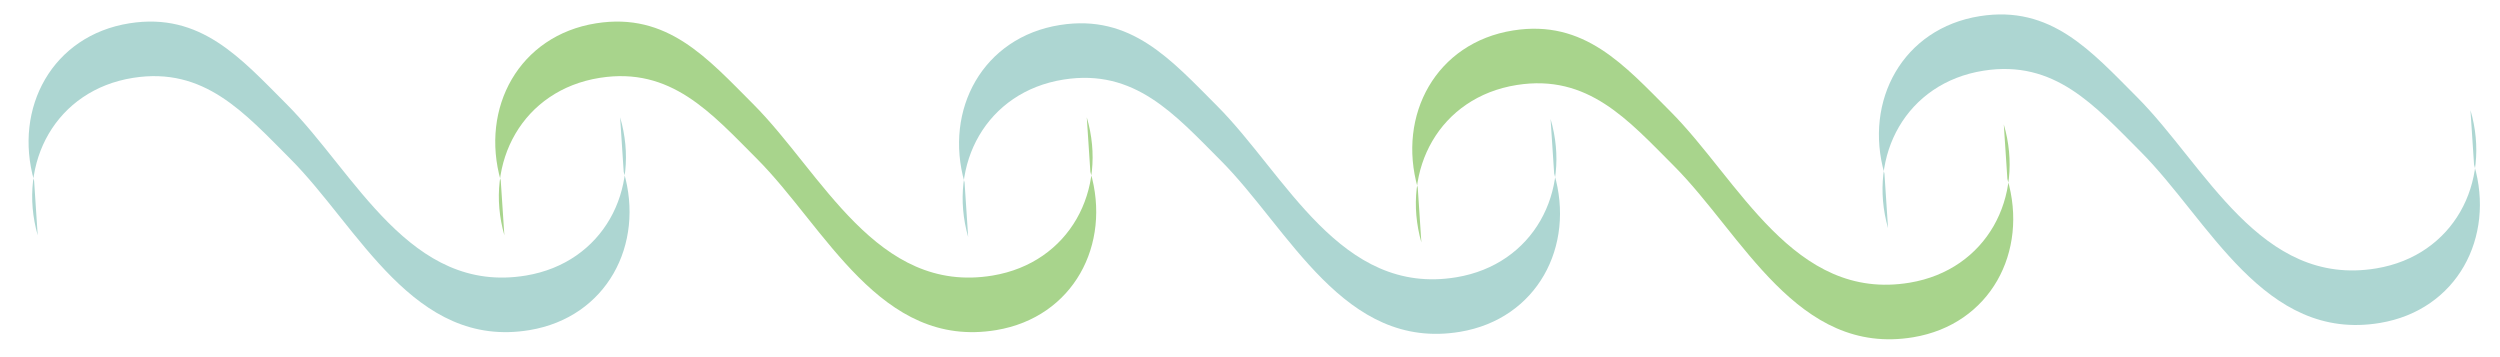 <?xml version="1.0" encoding="utf-8"?>
<!-- Generator: Adobe Illustrator 16.0.0, SVG Export Plug-In . SVG Version: 6.00 Build 0)  -->
<!DOCTYPE svg PUBLIC "-//W3C//DTD SVG 1.1//EN" "http://www.w3.org/Graphics/SVG/1.1/DTD/svg11.dtd">
<svg version="1.1" id="Layer_1" xmlns="http://www.w3.org/2000/svg" xmlns:xlink="http://www.w3.org/1999/xlink" x="0px" y="0px"
	 width="700px" height="100px" viewBox="0 0 700 100" enable-background="new 0 0 700 100" xml:space="preserve">
<g>
	<path fill="#add6d2" d="M174.637,48.113c5.988,20.359-4.791,40.719-26.348,44.313c-32.492,5.416-47.818-28.768-67.098-48.053
		c-12.792-12.794-23.981-25.729-43.92-22.576C15.685,25.21,4.737,45.48,10.556,65.889L9.548,50.613
		C3.729,30.205,14.677,9.935,36.263,6.521c19.939-3.153,31.128,9.782,43.92,22.576c19.28,19.284,34.606,53.469,67.098,48.052
		c21.557-3.593,32.335-23.952,26.348-44.311L174.637,48.113z"/>
</g>
<g>
	<path fill="#A8D48C" d="M305.303,48.113c5.988,20.359-4.791,40.719-26.348,44.313c-32.492,5.416-47.818-28.768-67.098-48.053
		c-12.792-12.794-23.981-25.729-43.92-22.576c-21.585,3.414-32.534,23.684-26.714,44.092l-1.008-15.275
		c-5.819-20.409,5.129-40.678,26.714-44.092c19.939-3.153,31.128,9.782,43.92,22.576c19.28,19.284,34.606,53.469,67.098,48.052
		c21.557-3.593,32.335-23.952,26.348-44.311L305.303,48.113z"/>
</g>
<g>
	<path fill="#add6d2" d="M435.165,48.593c5.988,20.359-4.79,40.719-26.348,44.313C376.325,98.321,361,64.138,341.72,44.853
		c-12.792-12.794-23.981-25.729-43.92-22.576c-21.585,3.414-32.534,23.684-26.714,44.092l-1.008-15.275
		c-5.819-20.409,5.129-40.678,26.714-44.092c19.939-3.153,31.128,9.782,43.92,22.576c19.28,19.284,34.605,53.469,67.098,48.052
		c21.558-3.593,32.336-23.952,26.348-44.311L435.165,48.593z"/>
</g>
<g>
	<path fill="#A8D48C" d="M562.068,50.113c5.988,20.359-4.79,40.719-26.348,44.313c-32.492,5.416-47.817-28.768-67.099-48.053
		c-12.792-12.794-23.98-25.729-43.92-22.576c-21.586,3.414-32.533,23.684-26.715,44.092l-1.008-15.275
		c-5.818-20.409,5.129-40.679,26.715-44.092c19.939-3.153,31.128,9.782,43.92,22.576c19.281,19.284,34.606,53.469,67.099,48.051
		c21.558-3.592,32.335-23.951,26.348-44.311L562.068,50.113z"/>
</g>
<g>
	<path fill="#add6d2" d="M692.735,46.113c5.988,20.36-4.791,40.719-26.348,44.313c-32.492,5.416-47.818-28.768-67.099-48.053
		c-12.792-12.794-23.981-25.729-43.921-22.576c-21.585,3.414-32.533,23.684-26.714,44.092l-1.008-15.275
		c-5.819-20.409,5.129-40.679,26.714-44.092c19.939-3.153,31.129,9.782,43.921,22.576c19.28,19.284,34.606,53.469,67.099,48.051
		c21.557-3.592,32.335-23.951,26.348-44.311L692.735,46.113z"/>
</g>
</svg>
